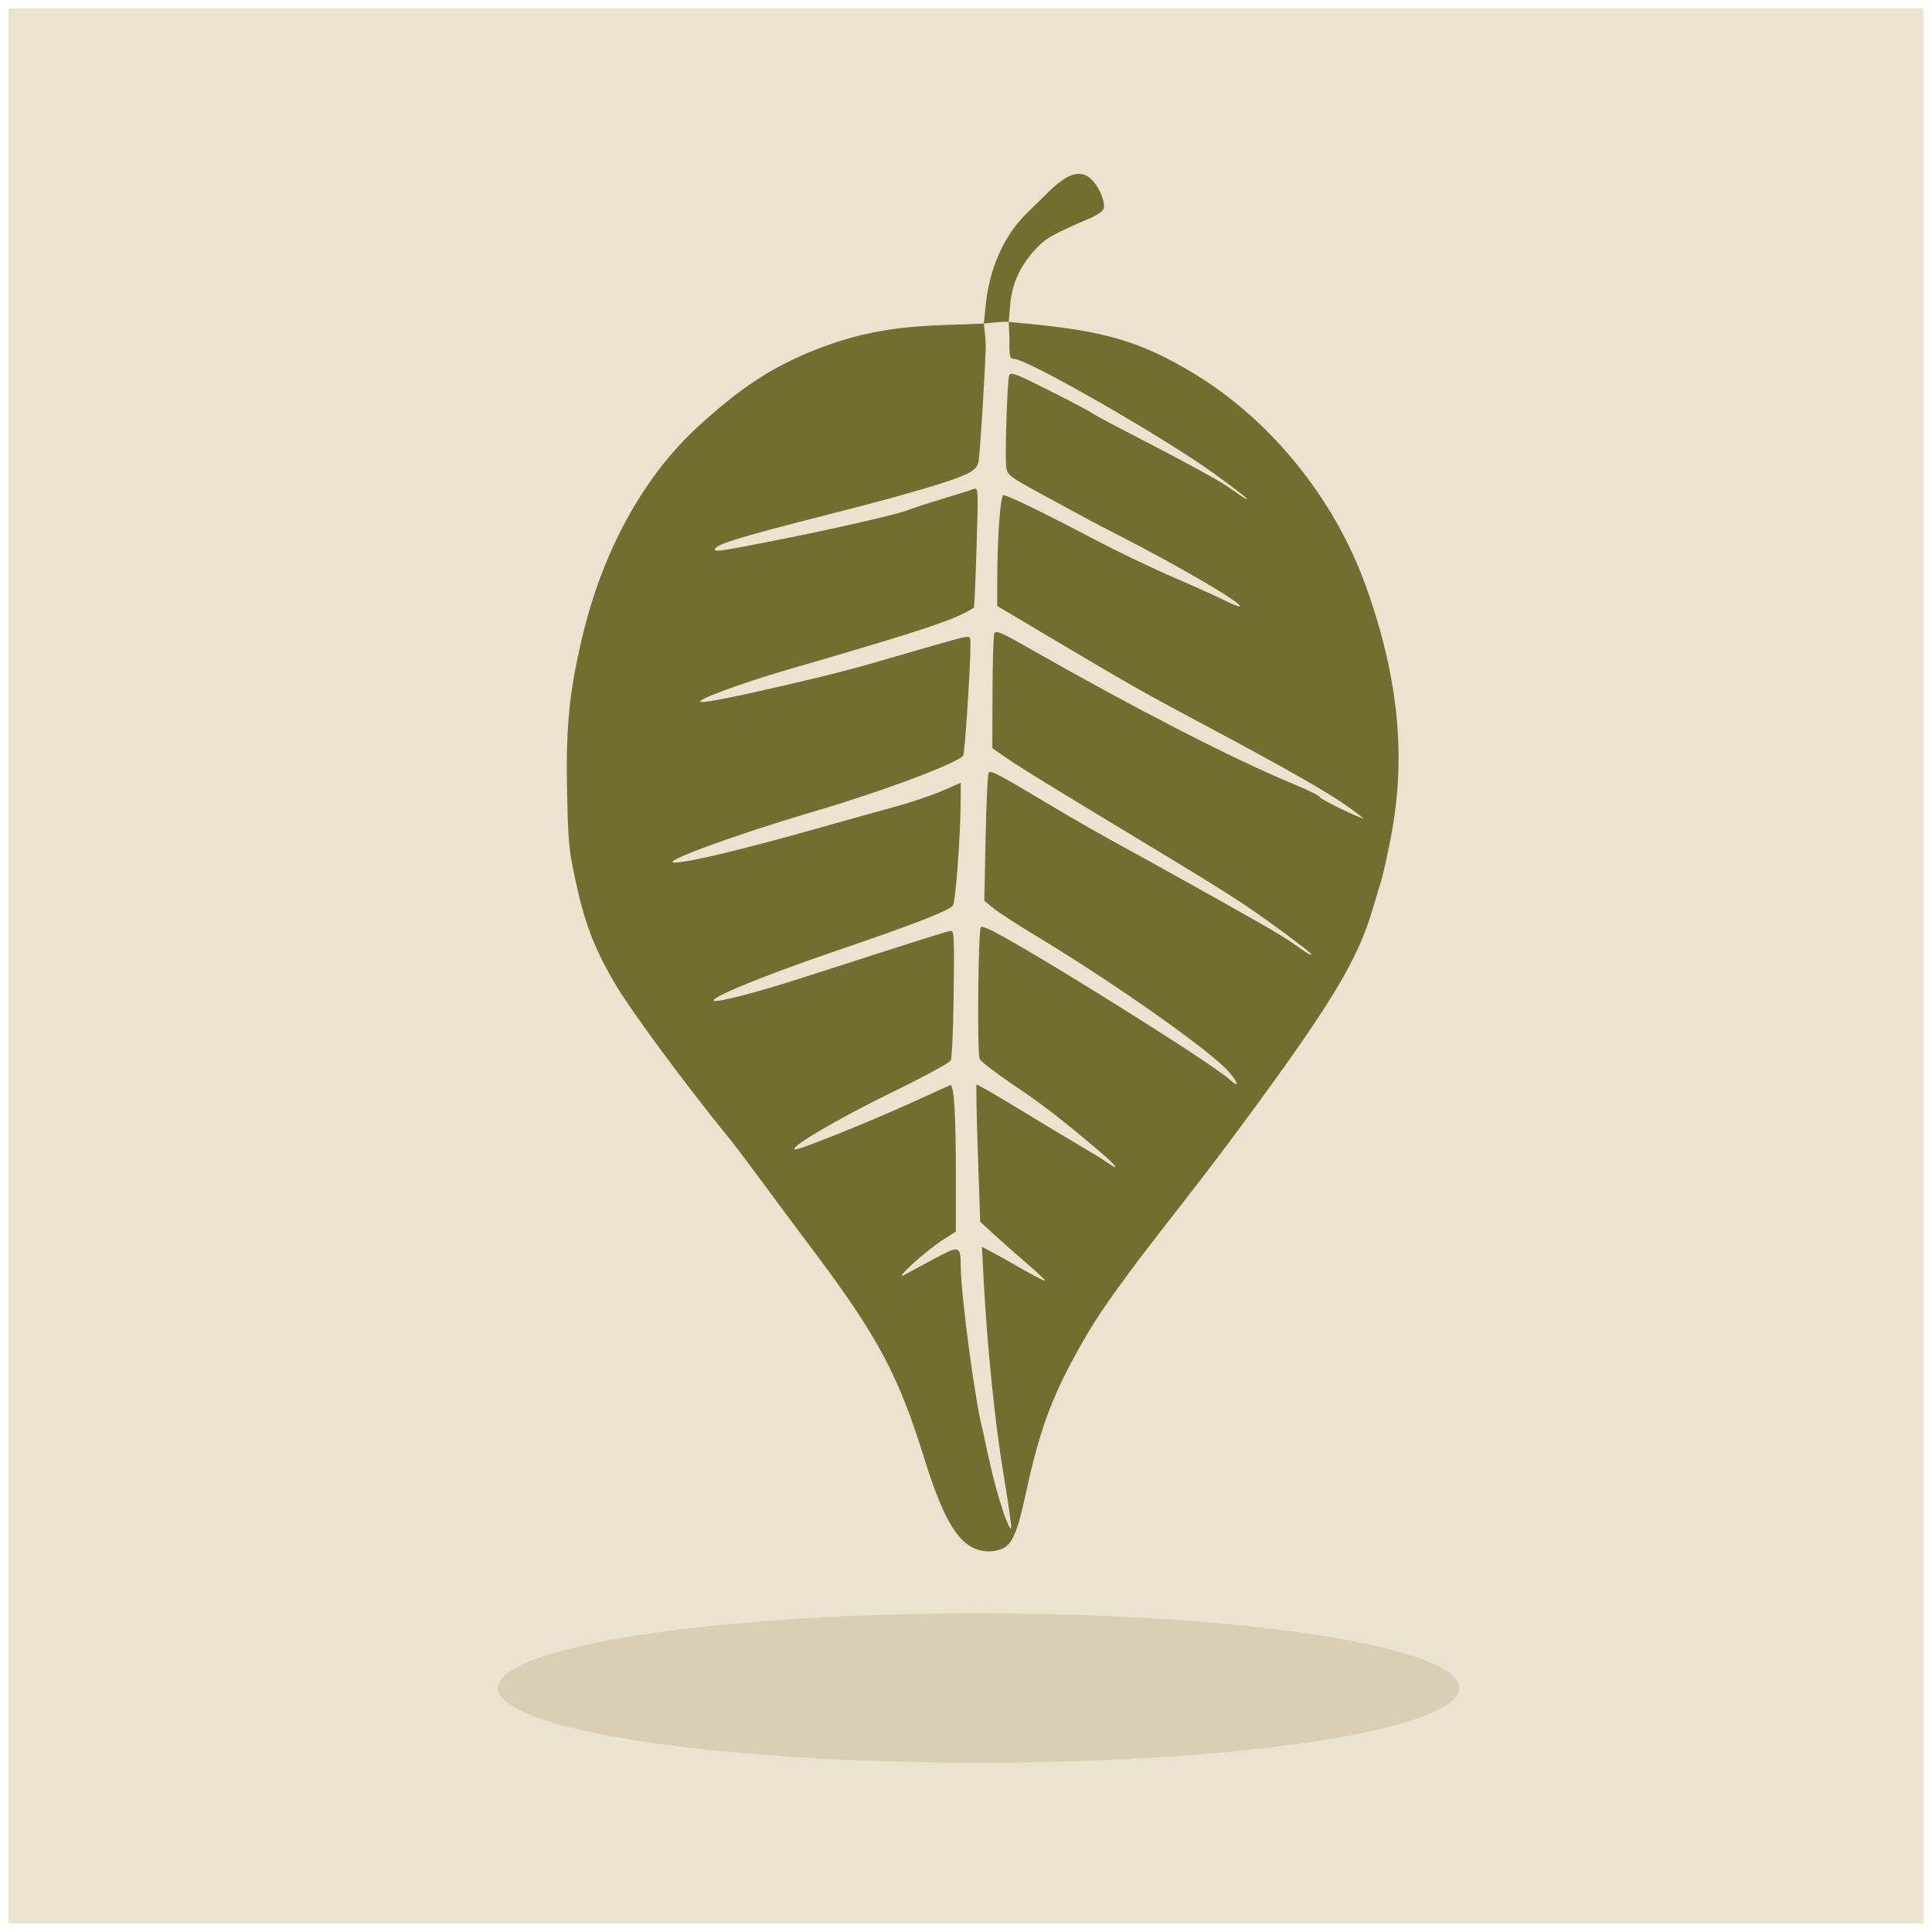 <?xml version="1.0" encoding="UTF-8" standalone="no"?>
<!-- Created with Inkscape (http://www.inkscape.org/) -->

<svg
   xmlns:dc="http://purl.org/dc/elements/1.1/"
   xmlns:cc="http://creativecommons.org/ns#"
   xmlns:rdf="http://www.w3.org/1999/02/22-rdf-syntax-ns#"
   xmlns:svg="http://www.w3.org/2000/svg"
   xmlns="http://www.w3.org/2000/svg"
   xmlns:sodipodi="http://sodipodi.sourceforge.net/DTD/sodipodi-0.dtd"
   xmlns:inkscape="http://www.inkscape.org/namespaces/inkscape"
   width="210mm"
   height="210mm"
   viewBox="0 0 210 210"
   version="1.1"
   id="svg8"
   sodipodi:docname="logo_full.svg"
   inkscape:version="0.92.4 (5da689c313, 2019-01-14)"
   inkscape:export-filename="D:\Desktop\image.png"
   inkscape:export-xdpi="300"
   inkscape:export-ydpi="300">
  <defs
     id="defs2" />
  <sodipodi:namedview
     id="base"
     pagecolor="#ffffff"
     bordercolor="#666666"
     borderopacity="1.0"
     inkscape:pageopacity="0"
     inkscape:pageshadow="2"
     inkscape:zoom="0.7"
     inkscape:cx="-12.361656"
     inkscape:cy="367.78147"
     inkscape:document-units="mm"
     inkscape:current-layer="layer1"
     showgrid="false"
     fit-margin-top="0"
     fit-margin-left="0"
     fit-margin-right="0"
     fit-margin-bottom="0"
     inkscape:window-width="2560"
     inkscape:window-height="1377"
     inkscape:window-x="-8"
     inkscape:window-y="-8"
     inkscape:window-maximized="1"
     width="210mm" />
  <g
     inkscape:label="Calque 1"
     inkscape:groupmode="layer"
     id="layer1"
     transform="translate(0,60.398)">
    <rect
       style="fill:#e9e3cf;fill-opacity:1;stroke:#ffa500;stroke-width:1.836;stroke-miterlimit:10;stroke-dasharray:none;stroke-dashoffset:0;stroke-opacity:0"
       id="rect828"
       width="208.164"
       height="208.164"
       x="0.918"
       y="-59.48" />
    <path
       style="fill:#6f6f2f;fill-opacity:1;stroke-width:0.265"
       d="m 105.87,107.885 c -1.946,-0.848 -3.518,-3.677 -5.38,-9.682 -2.828,-9.121 -5.061,-13.31 -12.092,-22.676 -1.88,-2.504 -4.489,-6.009 -5.799,-7.79 -1.31,-1.781 -2.798,-3.748 -3.307,-4.372 -4.902,-6.005 -10.913,-14.165 -12.613,-17.123 -2.143,-3.729 -3.123,-6.318 -4.114,-10.877 -0.735,-3.382 -0.816,-4.247 -0.93,-9.946 -0.136,-6.813 0.249,-10.653 1.663,-16.608 2.221,-9.349 6.655,-17.41 12.549,-22.816 4.601,-4.219 8.007,-6.46 12.629,-8.309 4.432,-1.773 8.314,-2.543 13.834,-2.742 l 4.63,-0.168 0.196,-1.963 c 0.409,-4.103 2.031,-7.692 4.586,-10.148 0.571,-0.549 1.515,-1.474 2.097,-2.055 2.273,-2.271 3.732,-2.677 4.947,-1.378 0.808,0.865 1.422,2.467 1.183,3.089 -0.094,0.244 -0.737,0.687 -1.43,0.985 -4.193,1.802 -4.906,2.214 -6.081,3.514 -1.613,1.784 -2.447,3.661 -2.638,5.936 l -0.154,1.838 1.822,0.172 c 8.671,0.817 12.492,1.947 18.226,5.391 8.383,5.035 15.328,13.593 18.754,23.111 3.596,9.992 4.447,18.753 2.681,27.6 -0.378,1.892 -0.795,3.797 -0.928,4.233 -0.133,0.437 -0.618,2.044 -1.078,3.572 -1.569,5.216 -4.358,9.883 -12.758,21.348 -3.232,4.411 -5.162,6.95 -9.793,12.878 -3.993,5.111 -6.85,9.078 -8.223,11.414 -3.845,6.543 -5.241,10.157 -6.899,17.859 -0.867,4.029 -1.489,5.42 -2.594,5.805 -1.058,0.369 -1.998,0.34 -2.988,-0.092 z m 3.193,-8.126 c -0.914,-5.486 -1.765,-13.853 -2.146,-21.096 l -0.186,-3.533 0.899,0.463 c 0.494,0.254 2.014,1.106 3.377,1.892 1.363,0.786 2.525,1.383 2.581,1.327 0.056,-0.056 -0.821,-0.892 -1.95,-1.858 -1.129,-0.966 -2.736,-2.384 -3.573,-3.151 l -1.521,-1.396 -0.252,-7.399 c -0.139,-4.07 -0.204,-7.447 -0.145,-7.506 0.059,-0.059 2.107,1.115 4.551,2.609 2.444,1.494 5.446,3.3 6.671,4.014 1.225,0.714 2.571,1.543 2.992,1.843 1.496,1.065 0.956,0.299 -0.881,-1.248 -4.413,-3.72 -6.117,-5.034 -9.314,-7.186 -1.863,-1.254 -3.517,-2.522 -3.676,-2.819 -0.29,-0.541 -0.169,-14.057 0.128,-14.354 0.076,-0.076 0.655,0.125 1.288,0.446 4.579,2.324 23.799,14.357 25.687,16.083 1.108,1.013 1.113,0.537 0.007,-0.754 -1.892,-2.21 -12.288,-9.556 -20.783,-14.685 -2.151,-1.299 -4.341,-2.716 -4.867,-3.149 l -0.956,-0.788 0.139,-6.803 c 0.076,-3.742 0.222,-6.937 0.323,-7.101 0.205,-0.332 0.916,0.042 7.023,3.696 2.11,1.262 5.444,3.167 7.408,4.232 3.259,1.767 10.636,5.887 15.61,8.718 1.091,0.621 2.52,1.507 3.175,1.97 1.549,1.094 1.852,1.272 1.852,1.093 0,-0.19 -4.327,-3.402 -7.187,-5.333 -1.213,-0.82 -4.468,-2.859 -7.233,-4.532 -2.765,-1.673 -6.992,-4.231 -9.393,-5.684 -6.111,-3.698 -8.155,-4.971 -9.596,-5.976 l -1.252,-0.873 0.019,-6.007 c 0.01,-3.304 0.1,-6.209 0.198,-6.456 0.154,-0.383 0.741,-0.129 4.016,1.739 11.036,6.294 21.85,11.856 28.103,14.456 1.851,0.769 3.314,1.481 3.252,1.581 -0.092,0.148 3.639,1.997 4.732,2.345 0.161,0.051 -0.659,-0.581 -1.823,-1.405 -2.161,-1.53 -6.895,-4.218 -15.61,-8.864 -6.592,-3.514 -7.765,-4.18 -16.735,-9.501 L 108.396,5.474 V 3.065 c -1e-5,-5.077 0.329,-9.637 0.695,-9.637 0.443,0 4.313,1.885 9.889,4.818 2.401,1.263 6.271,3.119 8.599,4.125 2.328,1.006 4.87,2.152 5.649,2.546 0.778,0.395 1.469,0.664 1.536,0.598 0.317,-0.317 -6.327,-4.217 -13.137,-7.711 -2.804,-1.439 -3.094,-1.593 -8.371,-4.465 -3.463,-1.885 -3.751,-2.099 -3.874,-2.891 -0.168,-1.08 0.095,-9.429 0.317,-10.048 0.144,-0.401 0.718,-0.183 4.378,1.663 2.317,1.168 4.346,2.235 4.508,2.37 0.163,0.135 1.42,0.827 2.794,1.538 7.85,4.061 11.122,5.84 12.296,6.688 0.723,0.523 1.493,1.039 1.712,1.147 0.667,0.331 -0.794,-0.833 -3.44,-2.741 -5.506,-3.972 -20.302,-12.453 -21.727,-12.453 -0.427,0 -0.498,-0.206 -0.498,-1.45 0,-1.31 -0.025,-0.99 -0.072,-2.568 -0.349,-0.088 -2.363,0.134 -2.706,0.182 0.124,1.256 0.177,1.39 0.206,2.514 -0.12,3.511 -0.639,11.756 -0.786,12.493 -0.108,0.539 -0.444,0.911 -1.145,1.269 -1.61,0.822 -6.735,2.33 -15.341,4.516 -9.605,2.44 -12.171,3.233 -12.171,3.764 0,0.285 0.904,0.144 7.541,-1.179 5.945,-1.185 12.694,-2.746 13.494,-3.121 0.291,-0.136 1.898,-0.661 3.572,-1.165 1.673,-0.504 3.266,-1.006 3.538,-1.115 0.479,-0.191 0.489,0.015 0.301,6.259 C 106.043,2.561 105.911,5.541 105.858,5.632 c -0.054,0.091 -0.725,0.462 -1.492,0.825 -2.051,0.97 -6.604,2.412 -18.724,5.928 -5.312,1.541 -10.541,3.503 -9.393,3.523 0.743,0.013 3.805,-0.595 8.599,-1.707 6.11,-1.418 7.826,-1.867 13.626,-3.568 2.91,-0.853 5.679,-1.63 6.152,-1.726 0.843,-0.171 0.86,-0.155 0.86,0.773 0,2.397 -0.605,11.701 -0.781,12.022 -0.433,0.787 -8.589,3.853 -16.284,6.123 -8.63,2.545 -16.905,5.586 -15.081,5.541 1.627,-0.04 7.571,-1.471 15.875,-3.823 2.765,-0.783 6.395,-1.795 8.067,-2.249 1.672,-0.454 3.964,-1.225 5.093,-1.715 l 2.053,-0.89 -0.002,1.501 c -0.007,4.118 -0.551,11.56 -0.868,11.878 -0.601,0.601 -4.643,2.157 -12.921,4.972 -7.518,2.557 -13.733,5.109 -13.021,5.347 0.493,0.164 4.671,-0.92 9.351,-2.427 13.772,-4.435 16.105,-5.172 16.373,-5.172 0.375,0 0.394,0.463 0.306,7.673 -0.04,3.274 -0.182,6.161 -0.315,6.416 -0.134,0.255 -3.007,1.811 -6.385,3.46 -5.894,2.876 -11.193,5.992 -10.552,6.205 0.364,0.121 7.991,-2.946 13.008,-5.231 1.965,-0.895 3.703,-1.684 3.863,-1.753 0.43,-0.187 0.636,3.033 0.633,9.927 l -0.002,5.979 -1.519,0.98 c -1.883,1.215 -5.456,4.501 -4.033,3.709 0.509,-0.283 1.983,-1.08 3.275,-1.769 2.686,-1.434 2.799,-1.398 2.809,0.917 0.013,3.083 1.632,15.139 2.38,17.725 0.618,2.942 1.298,6.07 2.101,8.445 0.189,0.721 0.895,2.555 1.002,2.234 0.053,-0.159 -0.328,-2.835 -0.846,-5.946 z"
       id="path826"
       inkscape:connector-curvature="0"
       sodipodi:nodetypes="csscccsssccccscccccccccsscccscsscccsscsccsscsscccsccccccccccccsccsccsscccsccccssccsscscccccscsscssscccccssccscccsccsscsccccsscccscssccccccccccscccccs" />
    <ellipse
       style="fill:#d8cfb5;fill-opacity:1;stroke:#ffa500;stroke-width:0.948;stroke-miterlimit:10;stroke-dasharray:none;stroke-dashoffset:0;stroke-opacity:0"
       id="path830"
       cx="106.362"
       cy="123.083"
       rx="52.235"
       ry="8.121" />
  </g>
</svg>
